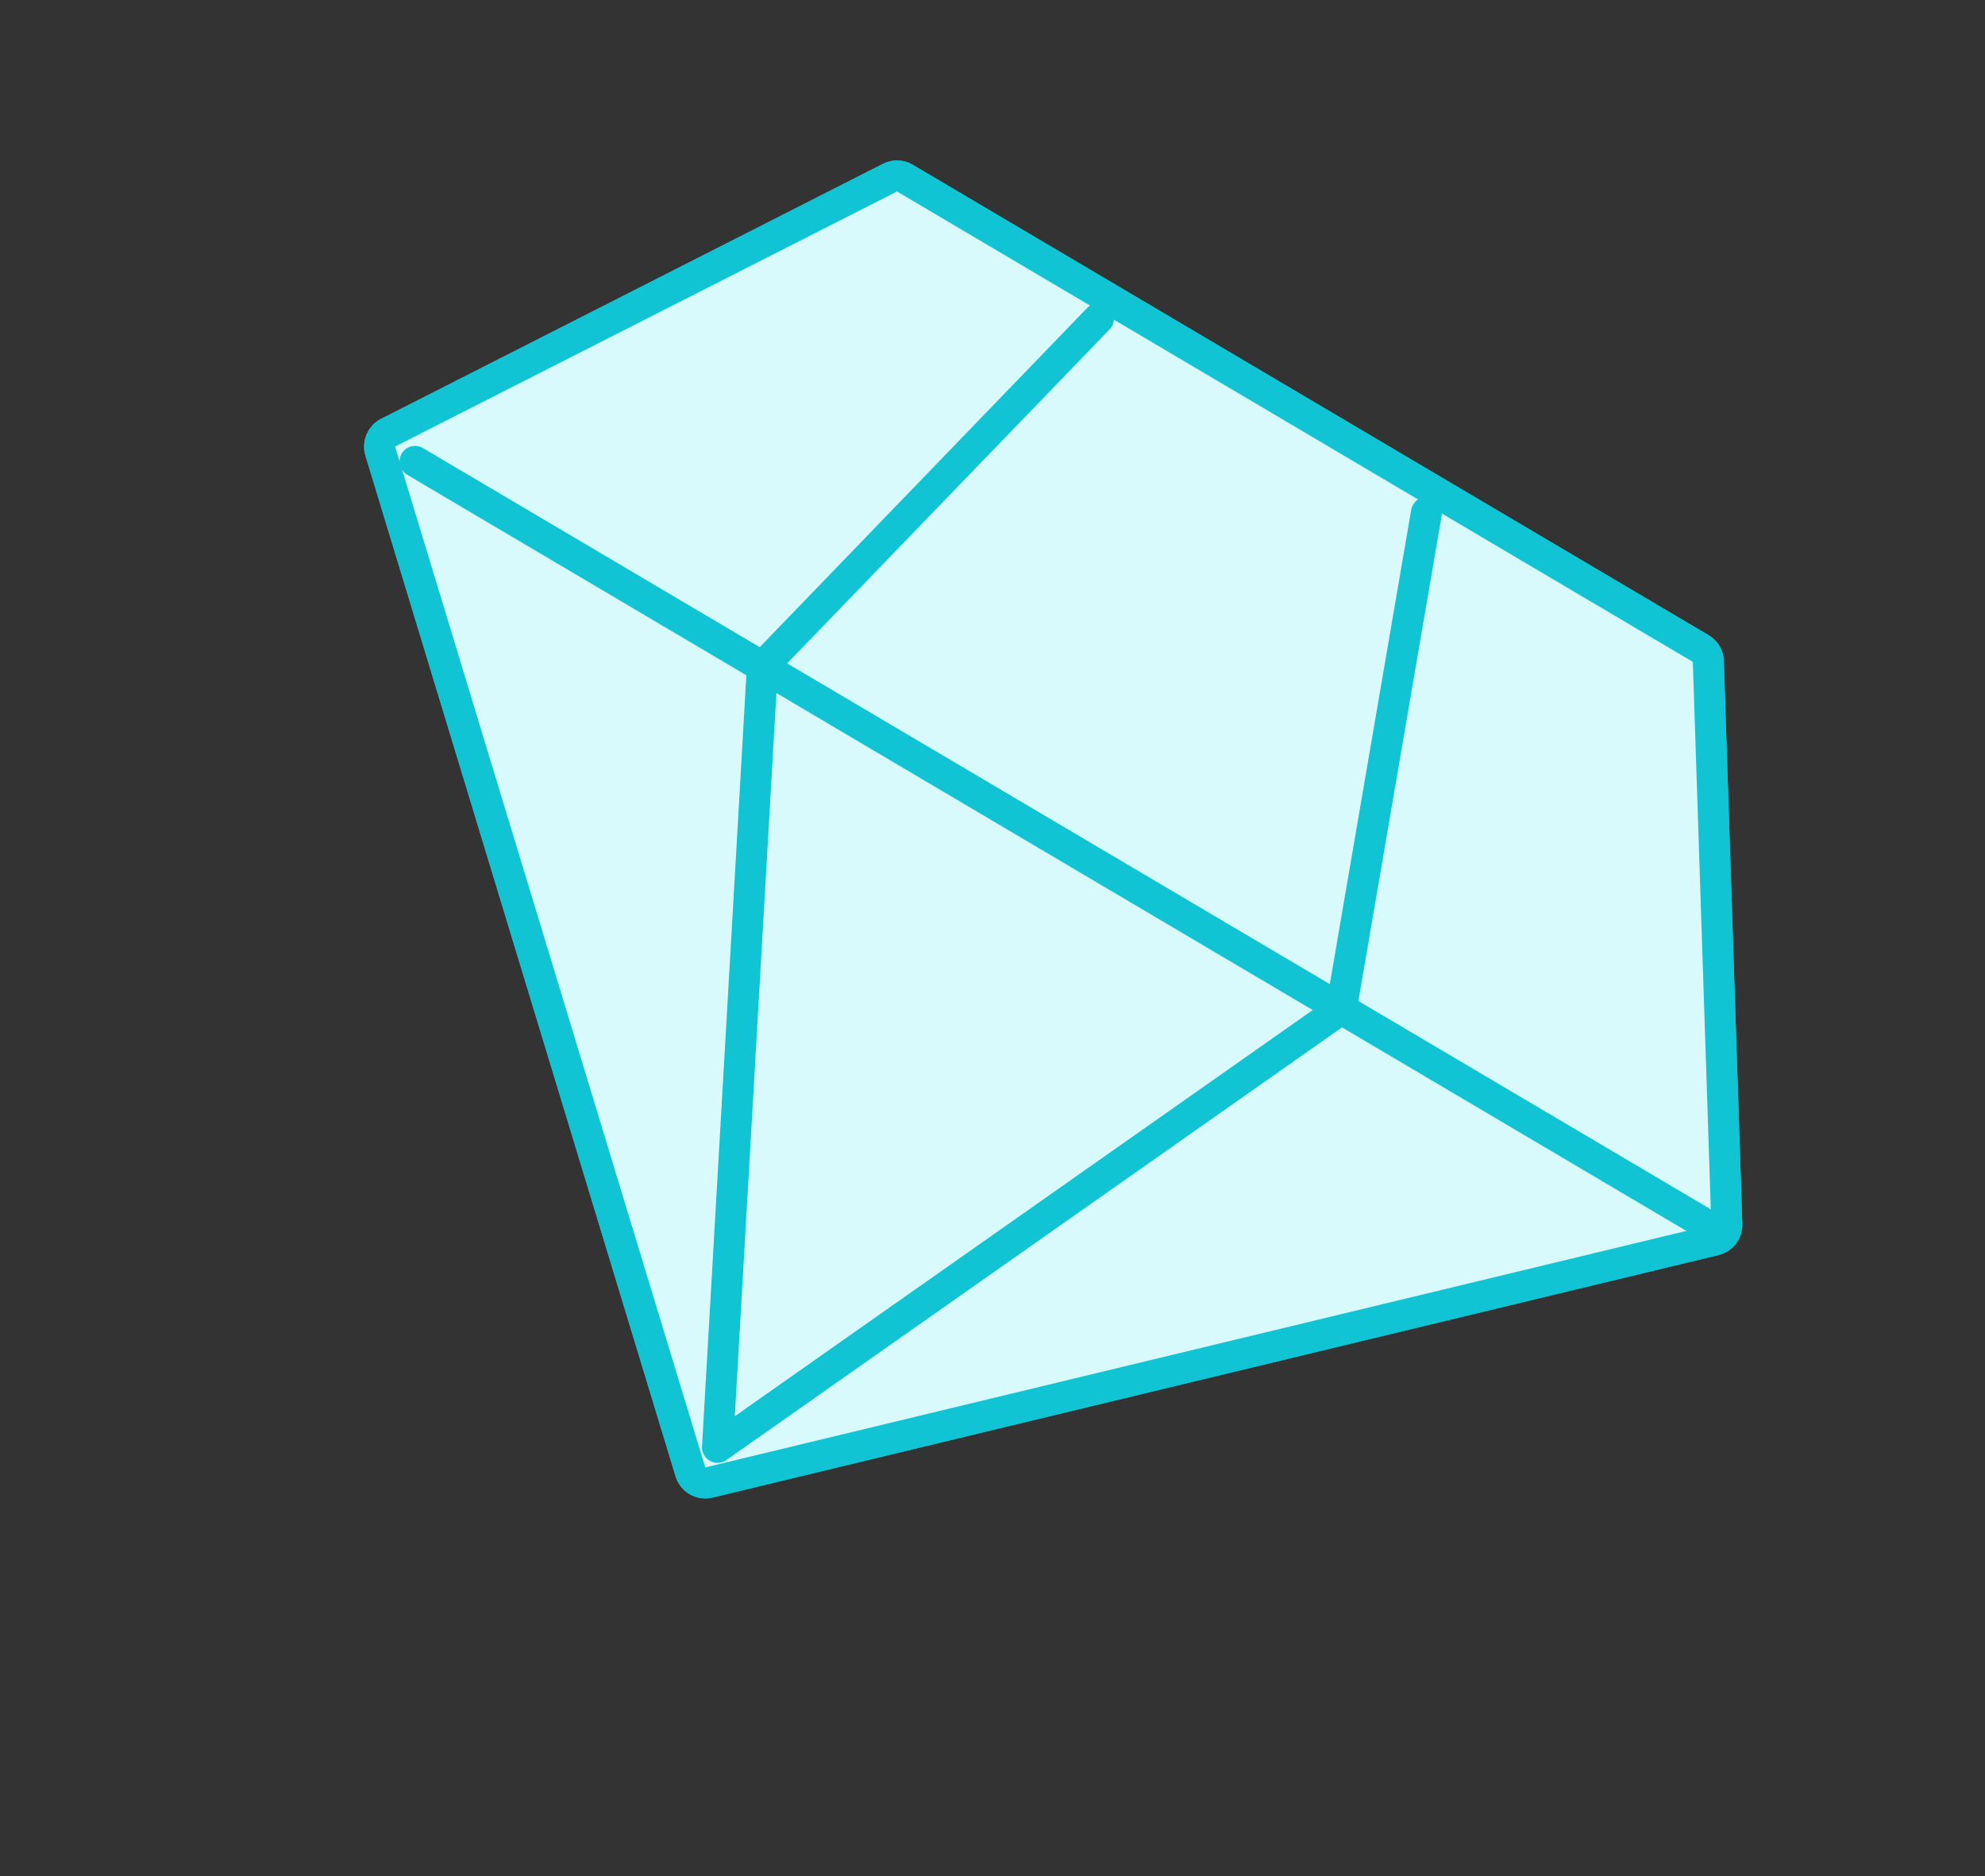 <svg width="128" height="121" viewBox="0 0 128 121" fill="none" xmlns="http://www.w3.org/2000/svg">
<rect x="0" y="0" width="128" height="121" fill="#333333" stroke="none"/>
<path d="M24.519 29.087L44.522 94.927C44.676 95.433 45.198 95.732 45.713 95.608L110.586 79.968C111.047 79.857 111.367 79.438 111.351 78.963L110.159 42.652C110.148 42.311 109.963 41.998 109.669 41.824L58.352 11.487C58.058 11.313 57.695 11.302 57.39 11.457L25.023 27.905C24.591 28.124 24.378 28.623 24.519 29.087Z" fill="#D9FAFD" stroke="#11C4D4" stroke-width="2" stroke-linecap="round" stroke-linejoin="round"/>
<path d="M49.163 42.996L46.268 93.34L86.493 65.065L49.163 42.996Z" fill="#D9FAFD"/>
<path d="M26.765 29.755L49.163 42.996M110.135 79.041L86.493 65.065M70.832 20.544L49.163 42.996M49.163 42.996L46.268 93.34L86.493 65.065M49.163 42.996L86.493 65.065M91.986 33.049L86.493 65.065" stroke="#11C4D4" stroke-width="2" stroke-linecap="round" stroke-linejoin="round"/>
<path d="M24.519 29.087L44.522 94.927C44.676 95.433 45.198 95.732 45.713 95.608L110.586 79.968C111.047 79.857 111.367 79.438 111.351 78.963L110.159 42.652C110.148 42.311 109.963 41.998 109.669 41.824L58.352 11.487C58.058 11.313 57.695 11.302 57.39 11.457L25.023 27.905C24.591 28.124 24.378 28.623 24.519 29.087Z" fill="#D9FAFD" stroke="#11C4D4" stroke-width="2" stroke-linecap="round" stroke-linejoin="round"/>
<path d="M49.162 42.998L46.267 93.342L86.491 65.067L49.162 42.998Z" fill="#D9FAFD"/>
<path fill-rule="evenodd" clip-rule="evenodd" d="M92.154 32.065C92.698 32.159 93.064 32.676 92.97 33.22L87.594 64.556L110.642 78.182C111.118 78.463 111.275 79.077 110.994 79.552C110.713 80.028 110.1 80.185 109.625 79.904L86.538 66.256L46.842 94.16C46.528 94.381 46.116 94.402 45.781 94.216C45.445 94.029 45.246 93.668 45.268 93.285L48.128 43.549L26.255 30.618C25.779 30.337 25.622 29.724 25.903 29.248C26.184 28.773 26.797 28.615 27.273 28.896L48.991 41.735L70.112 19.851C70.495 19.453 71.128 19.442 71.526 19.826C71.923 20.209 71.934 20.842 71.551 21.24L50.76 42.782L85.751 63.467L90.999 32.882C91.092 32.337 91.609 31.972 92.154 32.065ZM84.649 65.139L50.066 44.694L47.384 91.334L84.649 65.139Z" fill="#11C4D4"/>
</svg>

